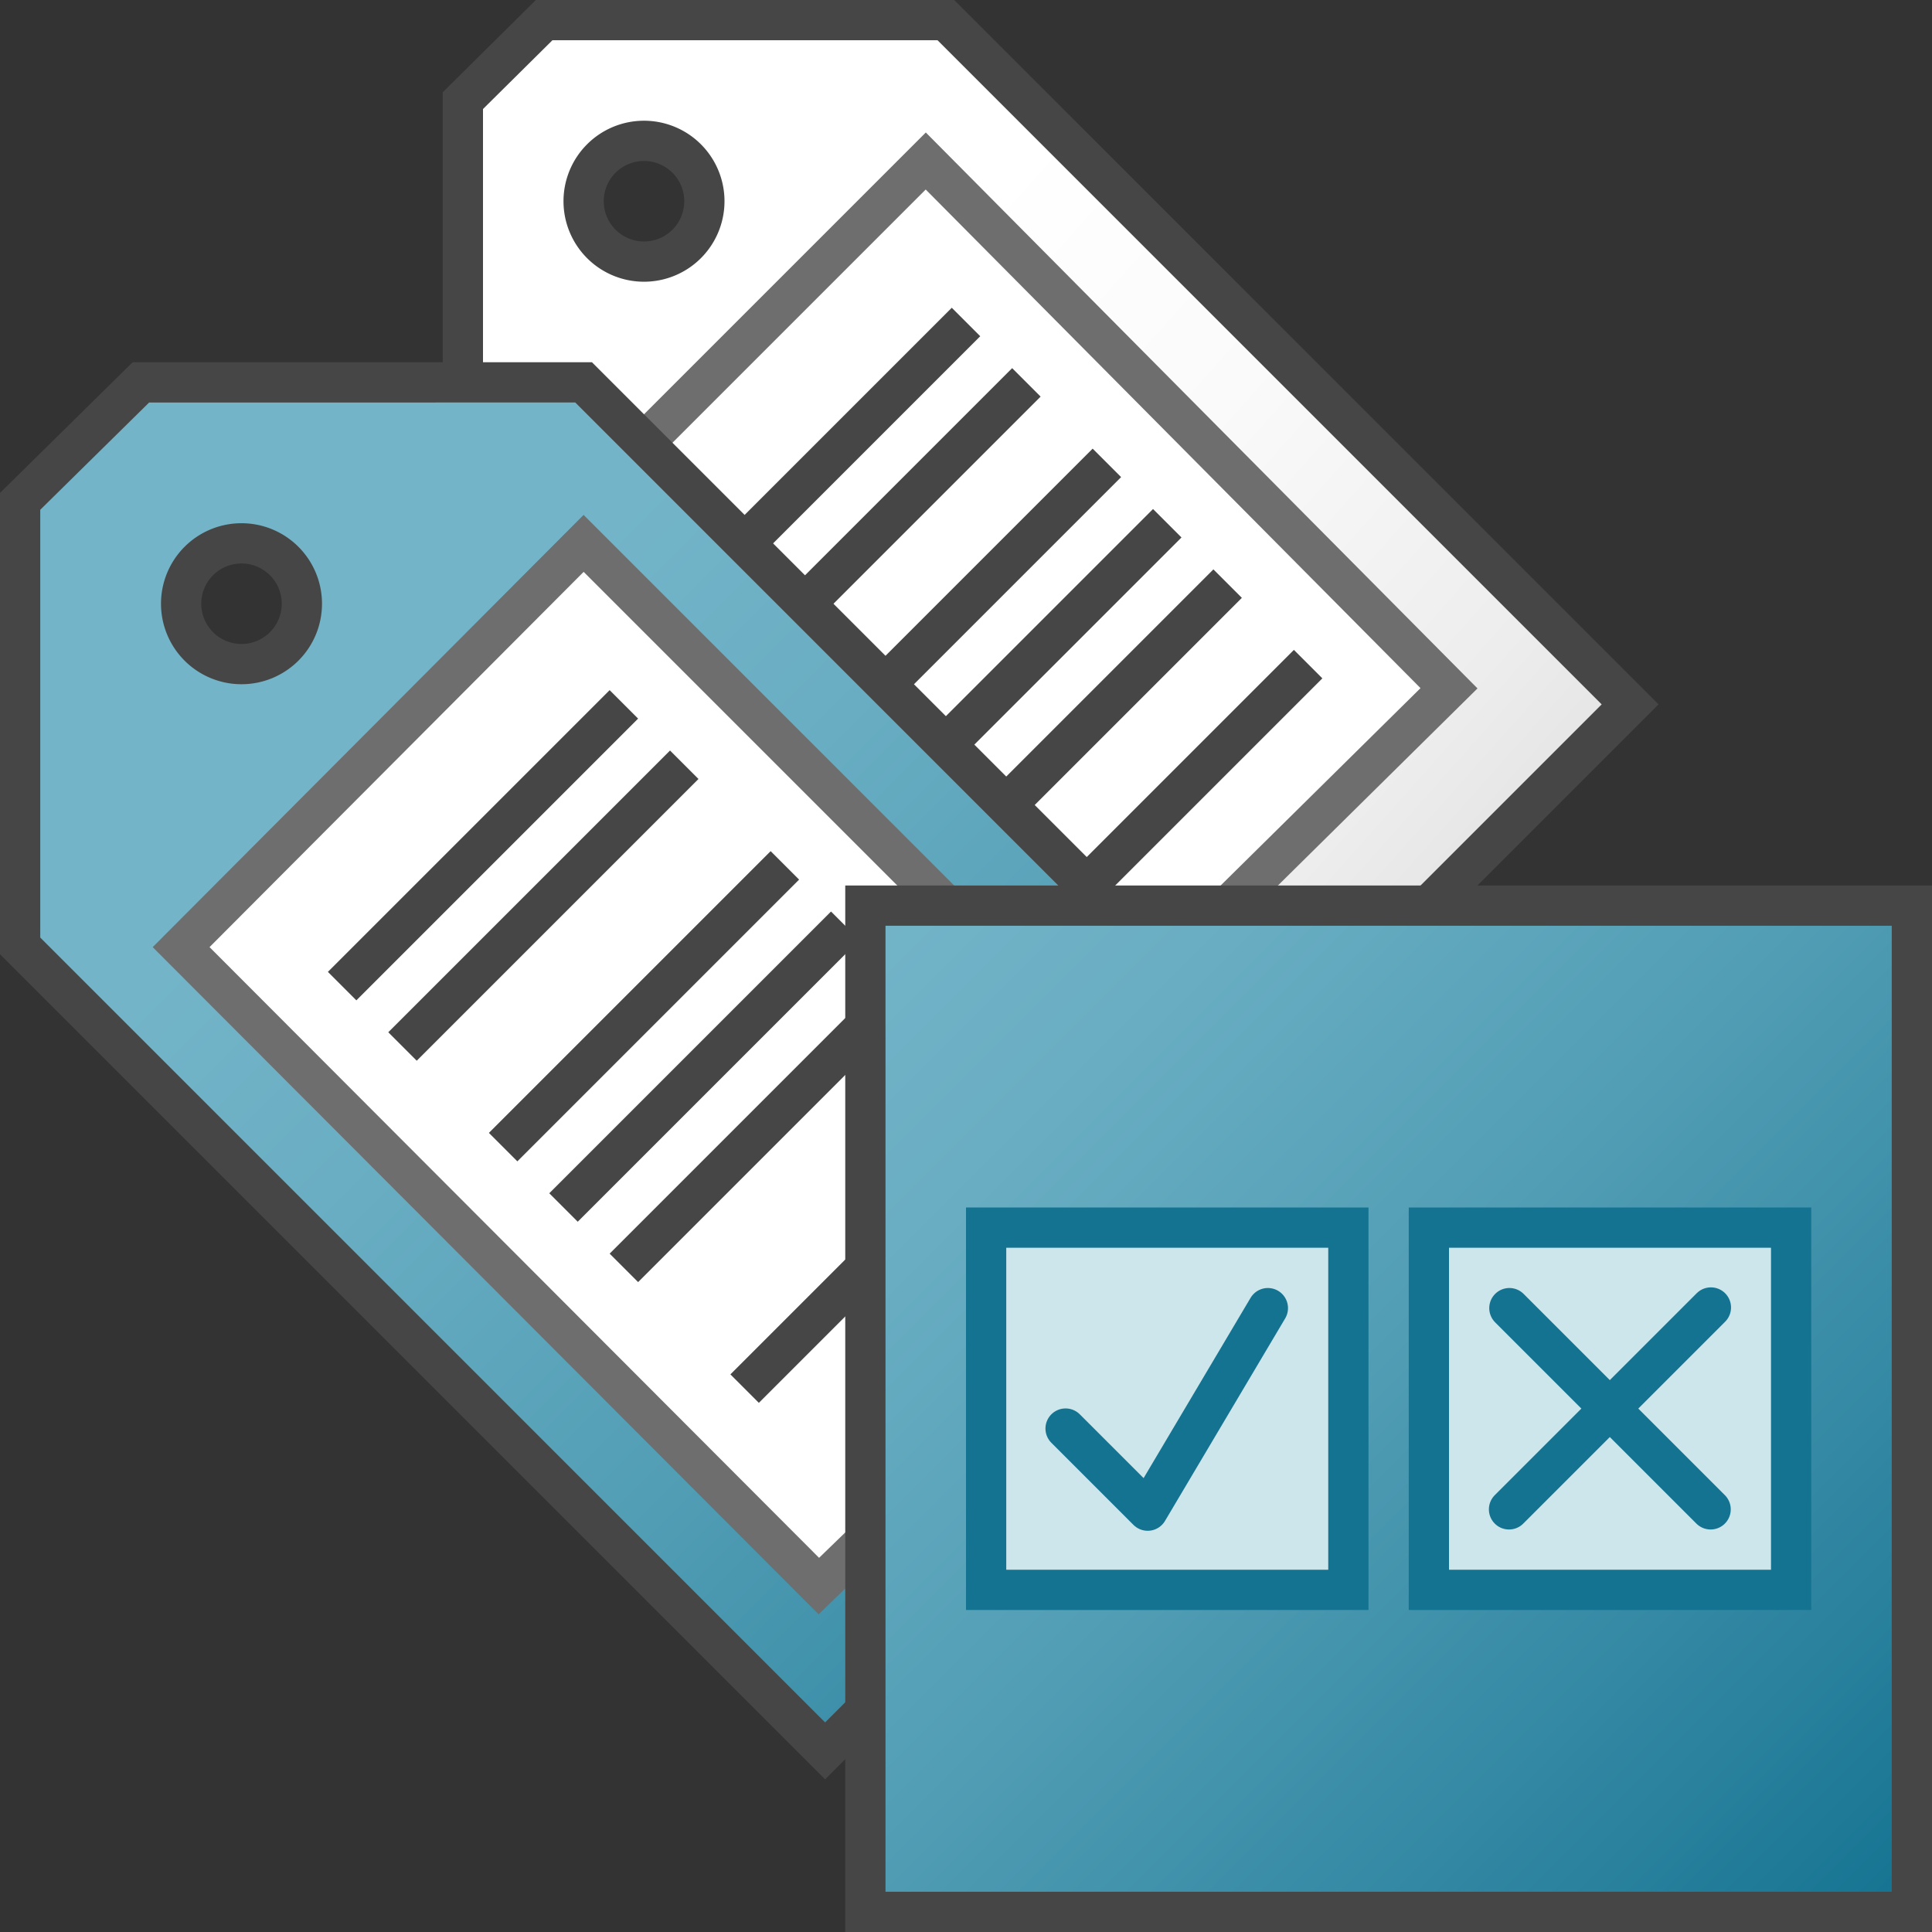 <svg id="Layer_1" data-name="Layer 1" xmlns="http://www.w3.org/2000/svg" xmlns:xlink="http://www.w3.org/1999/xlink" viewBox="0 0 48 48">
  <rect x="0" y="0" width="48" height="48" fill="#333333" stroke="none"/>
  <defs>
    <linearGradient id="linear-gradient" x1="-9.037" y1="73.153" x2="15.036" y2="51.725" gradientTransform="matrix(1.077, 0, 0, -1.077, 29.727, 88.435)" gradientUnits="userSpaceOnUse">
      <stop offset="0" stop-color="#fff"/>
      <stop offset="0.232" stop-color="#fafafa"/>
      <stop offset="0.496" stop-color="#ededed"/>
      <stop offset="0.775" stop-color="#d6d6d6"/>
      <stop offset="1" stop-color="#bebebe"/>
    </linearGradient>
    <linearGradient id="linear-gradient-2" x1="191.306" y1="243.198" x2="195.195" y2="239.309" gradientTransform="matrix(0.707, 0.707, 0.707, -0.707, -285.991, 44.693)" gradientUnits="userSpaceOnUse">
      <stop offset="0" stop-color="#73b4c8"/>
      <stop offset="0.175" stop-color="#6aaec3"/>
      <stop offset="0.457" stop-color="#529eb5"/>
      <stop offset="0.809" stop-color="#2c839f"/>
      <stop offset="1" stop-color="#147391"/>
    </linearGradient>
    <linearGradient id="linear-gradient-3" x1="193.428" y1="243.198" x2="197.317" y2="239.309" xlink:href="#linear-gradient-2"/>
    <linearGradient id="linear-gradient-4" x1="196.256" y1="243.198" x2="200.145" y2="239.309" xlink:href="#linear-gradient-2"/>
    <linearGradient id="linear-gradient-5" x1="198.377" y1="243.198" x2="202.266" y2="239.309" xlink:href="#linear-gradient-2"/>
    <linearGradient id="linear-gradient-6" x1="200.499" y1="243.198" x2="204.388" y2="239.309" xlink:href="#linear-gradient-2"/>
    <linearGradient id="linear-gradient-7" x1="203.327" y1="243.198" x2="207.216" y2="239.309" xlink:href="#linear-gradient-2"/>
    <linearGradient id="linear-gradient-8" x1="-18.728" y1="64.885" x2="6.794" y2="39.363" gradientTransform="matrix(1.077, 0, 0, -1.077, 29.727, 88.435)" xlink:href="#linear-gradient-2"/>
    <linearGradient id="linear-gradient-9" x1="191.483" y1="229.94" x2="196.433" y2="224.989" xlink:href="#linear-gradient-2"/>
    <linearGradient id="linear-gradient-10" x1="193.604" y1="229.94" x2="198.554" y2="224.99" xlink:href="#linear-gradient-2"/>
    <linearGradient id="linear-gradient-11" x1="197.14" y1="229.94" x2="202.09" y2="224.99" xlink:href="#linear-gradient-2"/>
    <linearGradient id="linear-gradient-12" x1="199.261" y1="229.94" x2="204.211" y2="224.989" xlink:href="#linear-gradient-2"/>
    <linearGradient id="linear-gradient-13" x1="201.383" y1="229.94" x2="206.332" y2="224.99" xlink:href="#linear-gradient-2"/>
    <linearGradient id="linear-gradient-14" x1="205.625" y1="229.94" x2="210.575" y2="224.989" xlink:href="#linear-gradient-2"/>
    <linearGradient id="linear-gradient-15" x1="21.75" y1="766.25" x2="47.25" y2="791.75" gradientTransform="translate(0 -744)" xlink:href="#linear-gradient-2"/>
  </defs>
  <g id="g943">
    <path id="path50" d="M11.5,2.5v10l17,17,12-12L23.5.5H13.519Zm5.561,1.439a1.5,1.5,0,1,1-2.122,0,1.5,1.5,0,0,1,2.122,0Z" stroke="#464646" stroke-miterlimit="10" fill="url(#linear-gradient)"/>
    <path id="polygon52" d="M28,25,15,12l8-8L36,17.1Z" fill="#fff" stroke="#6e6e6e" stroke-miterlimit="10"/>
    <path id="line54" d="M24,8l-5.5,5.5" stroke="#464646" stroke-miterlimit="10" fill="url(#linear-gradient-2)"/>
    <path id="line56" d="M25.5,9.5,20,15" stroke="#464646" stroke-miterlimit="10" fill="url(#linear-gradient-3)"/>
    <path id="line58" d="M27.5,11.5,22,17" stroke="#464646" stroke-miterlimit="10" fill="url(#linear-gradient-4)"/>
    <path id="line60" d="M29,13l-5.5,5.5" stroke="#464646" stroke-miterlimit="10" fill="url(#linear-gradient-5)"/>
    <path id="line62" d="M30.5,14.5,25,20" stroke="#464646" stroke-miterlimit="10" fill="url(#linear-gradient-6)"/>
    <path id="line64" d="M32.5,16.5,27,22" stroke="#464646" stroke-miterlimit="10" fill="url(#linear-gradient-7)"/>
    <path id="path66" d="M.5,12.456V23.5l20,20,14-14-20-20H3.5Zm6.561,1.483a1.5,1.5,0,1,1-2.122,0,1.5,1.5,0,0,1,2.122,0Z" stroke="#464646" stroke-miterlimit="10" fill="url(#linear-gradient-8)"/>
    <path id="polygon68" d="M20.344,39.406,4.5,23.531,14.5,13.5,30.531,29.531Z" fill="#fff" stroke="#6e6e6e" stroke-miterlimit="10"/>
    <path id="line70" d="M15.5,17.5l-7,7" stroke="#464646" stroke-miterlimit="10" fill="url(#linear-gradient-9)"/>
    <path id="line72" d="M17,19l-7,7" stroke="#464646" stroke-miterlimit="10" fill="url(#linear-gradient-10)"/>
    <path id="line74" d="M19.5,21.5l-7,7" stroke="#464646" stroke-miterlimit="10" fill="url(#linear-gradient-11)"/>
    <path id="line76" d="M21,23l-7,7" stroke="#464646" stroke-miterlimit="10" fill="url(#linear-gradient-12)"/>
    <path id="line78" d="M22.5,24.5l-7,7" stroke="#464646" stroke-miterlimit="10" fill="url(#linear-gradient-13)"/>
    <path id="line80" d="M25.5,27.5l-7,7" stroke="#464646" stroke-miterlimit="10" fill="url(#linear-gradient-14)"/>
    <g id="g917">
      <path id="path1072-6" d="M21.608,39.417l.282-.193c0-.019-.011-.041,0-.056.059-.089.161-.141.225-.226a.786.786,0,0,0,.057-.112l.056-.113a1.765,1.765,0,0,0,.113-.226c.006-.017-.009-.039,0-.056s.044-.033.056-.056c.027-.053.03-.116.056-.169s.1-.063.113-.113-.017-.079,0-.113c.009-.017.043.014.056,0s0-.075,0-.056-.008.256,0,.282c.059.176.038-.019.113.056.013.013-.013.043,0,.056s.043-.013.057,0-.017.048,0,.057c.033.017.075,0,.112,0h.789a.437.437,0,0,0,.169,0c.05-.02.07-.081.113-.113a1.171,1.171,0,0,1,.113-.056c.111-.075.112-.168.112-.282,0-.019.014-.043,0-.056-.037-.038-.107.039-.112.056-.012.036.009.076,0,.113s-.046.072-.057.112a2.211,2.211,0,0,0,0,.282c0,.019-.013.043,0,.056s.043-.013.057,0-.014.043,0,.057.037,0,.056,0h.226c.013-.014,0-.038,0-.057v.339a.42.42,0,0,0,0,.112.449.449,0,0,0,.169.226c.033.025.077.033.112.056s.033.045.057.056.039-.008.056,0,.033.045.056.057.038,0,.057,0h.958a1.408,1.408,0,0,0,.225,0c.083-.014.146-.086.226-.113.017-.006.043.013.056,0s-.019-.056,0-.056-.019.056,0,.056.033-.044.056-.056.04.008.057,0c.1-.052.033-.043.056-.113.013-.04.043-.073.056-.113.006-.018-.013-.043,0-.056s.044.013.057,0-.013-.043,0-.056a.043.043,0,0,1,.056,0c.013.013-.013.043,0,.056s.038,0,.057,0h2.028c.019,0,.043.013.057,0s0-.038,0-.056.008-.04,0-.057-.038-.037-.057-.056-.029-.057-.056-.057,0,.038,0,.057-.013.043,0,.056.038,0,.056,0c.144,0,.075-.066.169-.113.166-.082-.074.131.113-.056" fill="none" stroke="#464646" stroke-width="0.448"/>
      <path id="path1072" d="M24.121,44l.314-.215c0-.021-.011-.045,0-.063.066-.1.181-.157.252-.251a.741.741,0,0,0,.063-.126l.063-.126a1.846,1.846,0,0,0,.125-.252c.007-.02-.009-.044,0-.063s.05-.036.063-.063c.03-.059.034-.129.063-.188s.107-.07.126-.126c.013-.04-.019-.088,0-.126.01-.019.048.015.063,0s0-.084,0-.063-.01.286,0,.315c.065.2.042-.021.126.063.015.014-.015.048,0,.063s.048-.015.063,0-.019.053,0,.062c.037.019.084,0,.126,0h.88a.5.5,0,0,0,.189,0c.055-.022.078-.09.126-.125s.087-.037.126-.063c.124-.083.125-.188.125-.315,0-.021.015-.048,0-.063-.041-.042-.119.045-.125.063-.014.04.01.085,0,.126s-.052.08-.063.126a2.35,2.35,0,0,0,0,.314c0,.021-.015.048,0,.063s.048-.015.063,0-.015.048,0,.063.042,0,.063,0H27.2c.015-.015,0-.042,0-.063v.378a.531.531,0,0,0,0,.126.512.512,0,0,0,.189.251c.037.028.087.037.126.063.024.017.036.05.063.063s.044-.009.063,0,.036.05.062.063.042,0,.063,0h1.07a1.515,1.515,0,0,0,.252,0c.092-.016.162-.1.251-.126.02-.007.048.015.063,0s-.021-.063,0-.063-.021.063,0,.063.036-.05.063-.063.044.01.063,0c.114-.057.037-.048.063-.126.015-.044.048-.081.063-.125.006-.02-.015-.049,0-.063s.048.014.063,0-.015-.048,0-.063a.05.05,0,0,1,.063,0c.014.015-.015.048,0,.063s.041,0,.062,0H32.11c.021,0,.048.014.063,0s0-.042,0-.063.009-.044,0-.063-.042-.042-.063-.063-.033-.063-.063-.063,0,.042,0,.063-.015.048,0,.063.042,0,.063,0c.16,0,.084-.074.189-.126.185-.093-.083.146.126-.063" fill="none" stroke="#464646" stroke-width="0.5"/>
      <path id="rect25-5" d="M21.5,22.5h26v25h-26Z" stroke="#464646" stroke-miterlimit="10" fill="url(#linear-gradient-15)"/>
      <path id="rect27" d="M24.5,30.5h9v9h-9Z" fill="#cde6eb" stroke="#147391" stroke-miterlimit="10"/>
      <path id="rect29" d="M35.5,30.5h9v9h-9Z" fill="#cde6eb" stroke="#147391" stroke-miterlimit="10"/>
      <path id="polyline31" d="M26.474,35.492l2.04,2.04L31.5,32.5" fill="none" stroke="#147391" stroke-linecap="round" stroke-linejoin="round"/>
      <path id="line33" d="M37.5,32.5l5,5" fill="none" stroke="#147391" stroke-linecap="round" stroke-miterlimit="10"/>
      <path id="line35" d="M37.491,37.5l5.016-5.016" fill="none" stroke="#147391" stroke-linecap="round" stroke-miterlimit="10"/>
    </g>
  </g>
</svg>
